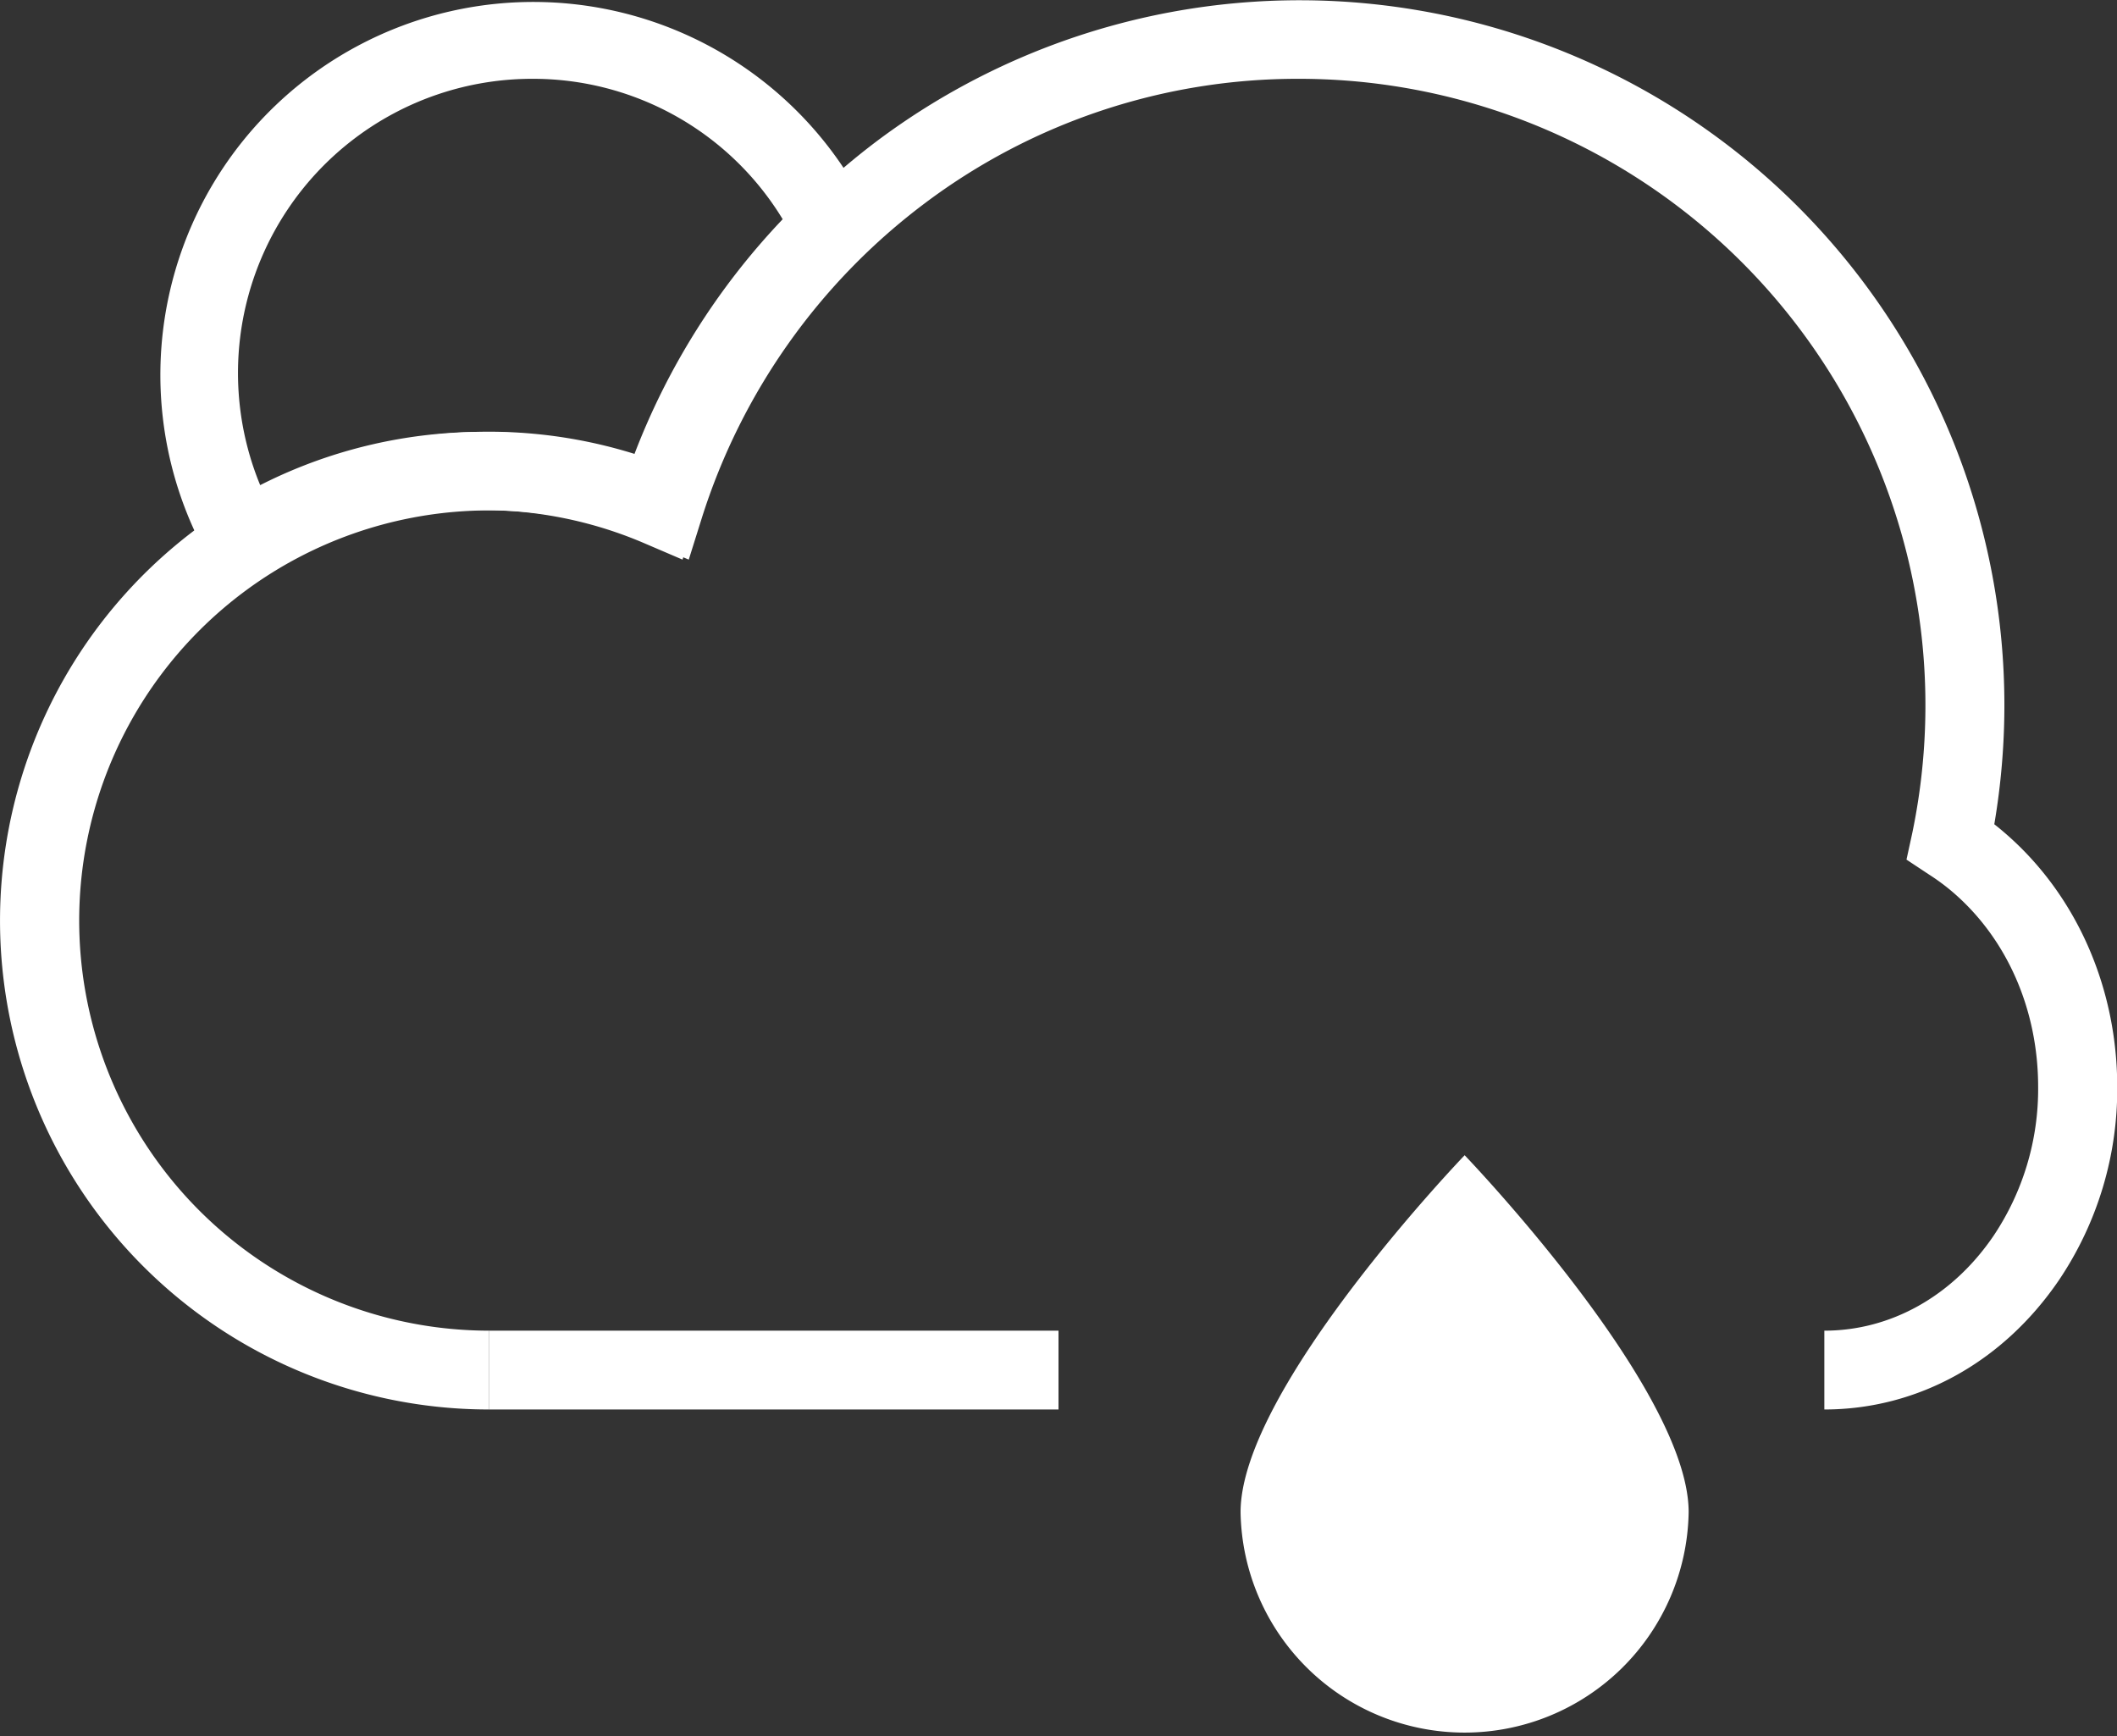 <svg xmlns="http://www.w3.org/2000/svg" viewBox="0 0 366.96 300.93"><rect x="0" y="0" width="366.96" height="300.93" fill="#333333" stroke="none"/><defs><style>.cls-1{fill:#fff;}</style></defs><title>mostly-clear-with-shower</title><g id="圖層_2" data-name="圖層 2"><g id="圖層_1-2" data-name="圖層 1"><path class="cls-1" d="M316.23,244.31V230.65c11.53,0,22.21-6,29.31-16.41a45.68,45.68,0,0,0,7.75-25.84c0-13.44-5.43-25.79-14.91-33.86a36.65,36.65,0,0,0-4-2.95L330.47,149l1-4.59A108.6,108.6,0,0,0,225.23,13.66,107.56,107.56,0,0,0,160.35,35.2a109.38,109.38,0,0,0-38.71,54.63L119.39,97l-6.94-2.94A71.09,71.09,0,1,0,84.74,230.65v13.66A84.74,84.74,0,1,1,111,79a123.37,123.37,0,0,1,41.22-54.71,122.17,122.17,0,0,1,195.22,97.91,123.24,123.24,0,0,1-1.75,20.67c.55.43,1.09.87,1.61,1.32C359.77,154.82,367,171,367,188.4a59.24,59.24,0,0,1-10.13,33.53C347.16,236.15,332.36,244.31,316.23,244.31Z"/><path class="cls-1" d="M292.71,262.1a38.84,38.84,0,0,1-77.67,0c0-21.45,38.84-61.86,38.84-61.86S292.71,240.65,292.71,262.1Z"/><rect class="cls-1" x="84.74" y="230.65" width="98.74" height="13.66"/><path class="cls-1" d="M39.84,103.16,36.28,97a64.65,64.65,0,1,1,114-60.91l2.2,4.48-3.59,3.46a108.56,108.56,0,0,0-28.31,45.77L118.31,97l-7-3a71.16,71.16,0,0,0-65.52,5.3Zm52.38-89.5A51,51,0,0,0,45.1,84.09,85.09,85.09,0,0,1,109.86,79a122.45,122.45,0,0,1,25.81-41A50.64,50.64,0,0,0,92.22,13.66Z"/></g></g></svg>